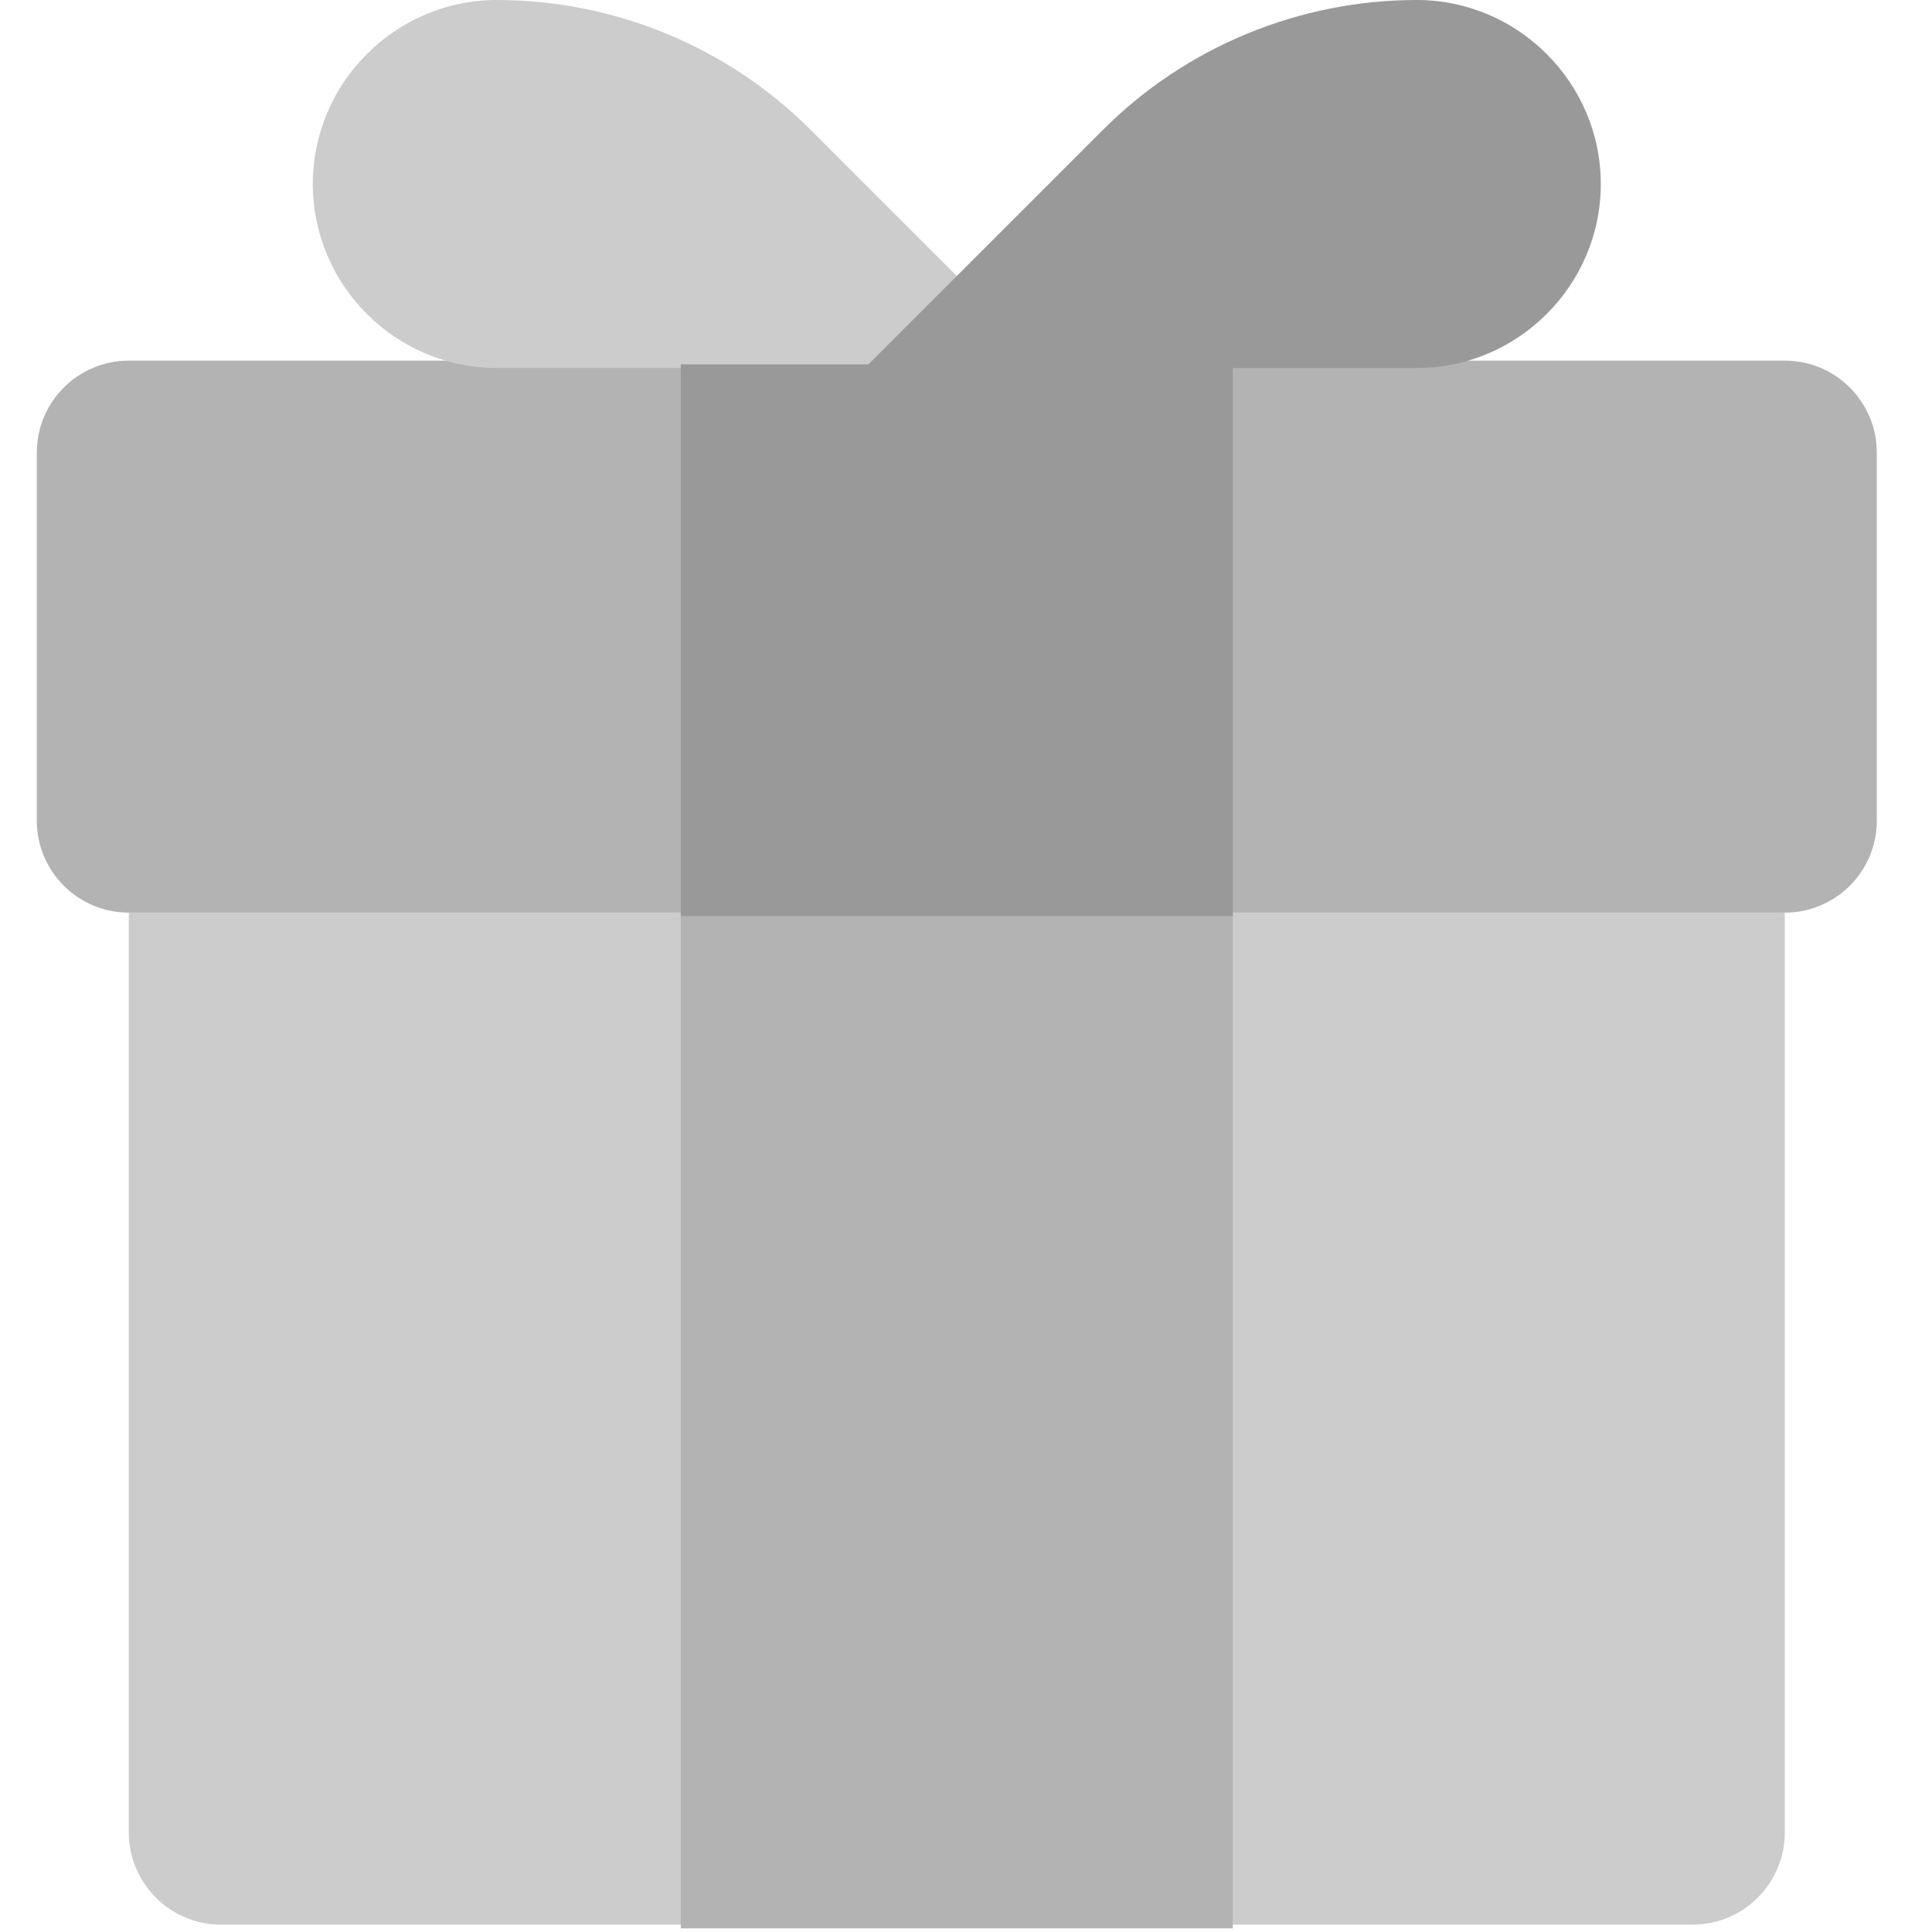 <svg width="21" height="21" viewBox="0 0 21 21" fill="none" xmlns="http://www.w3.org/2000/svg">
<g id="Layer_1" clip-path="url(#clip0_7008_7403)">
<path id="Vector" d="M19.4 3.92H1.4C0.848 3.92 0.4 4.368 0.4 4.92V8.92C0.4 9.472 0.848 9.92 1.4 9.92H19.4C19.953 9.92 20.4 9.472 20.4 8.92V4.92C20.4 4.368 19.953 3.92 19.4 3.92Z" fill="#B3B3B3"/>
<path id="Vector_2" d="M1.4 9.92H19.4V19.92C19.4 20.47 18.95 20.92 18.4 20.92H2.4C1.85 20.92 1.4 20.47 1.4 19.92V9.92Z" fill="#CCCCCC"/>
<path id="Vector_3" d="M11.4 4H5.4C4.3 4 3.4 3.1 3.4 2C3.4 0.9 4.3 0 5.4 0C6.68 0 7.91 0.51 8.81 1.41L11.4 4Z" fill="#CCCCCC"/>
<path id="Vector_4" d="M9.4 4H15.4C16.5 4 17.4 3.1 17.4 2C17.4 0.9 16.5 0 15.4 0C14.12 0 12.89 0.51 11.99 1.41L9.4 4Z" fill="#999999"/>
<path id="Vector_5" d="M13.4 3.96H7.4V9.96H13.4V3.96Z" fill="#999999"/>
<path id="Vector_6" d="M13.4 9.96H7.4V20.96H13.4V9.96Z" fill="#B3B3B3"/>
</g>
<defs>
<clipPath id="clip0_7008_7403">
<rect width="20" height="20.96" fill="white" transform="translate(0.4)"/>
</clipPath>
</defs>
</svg>

